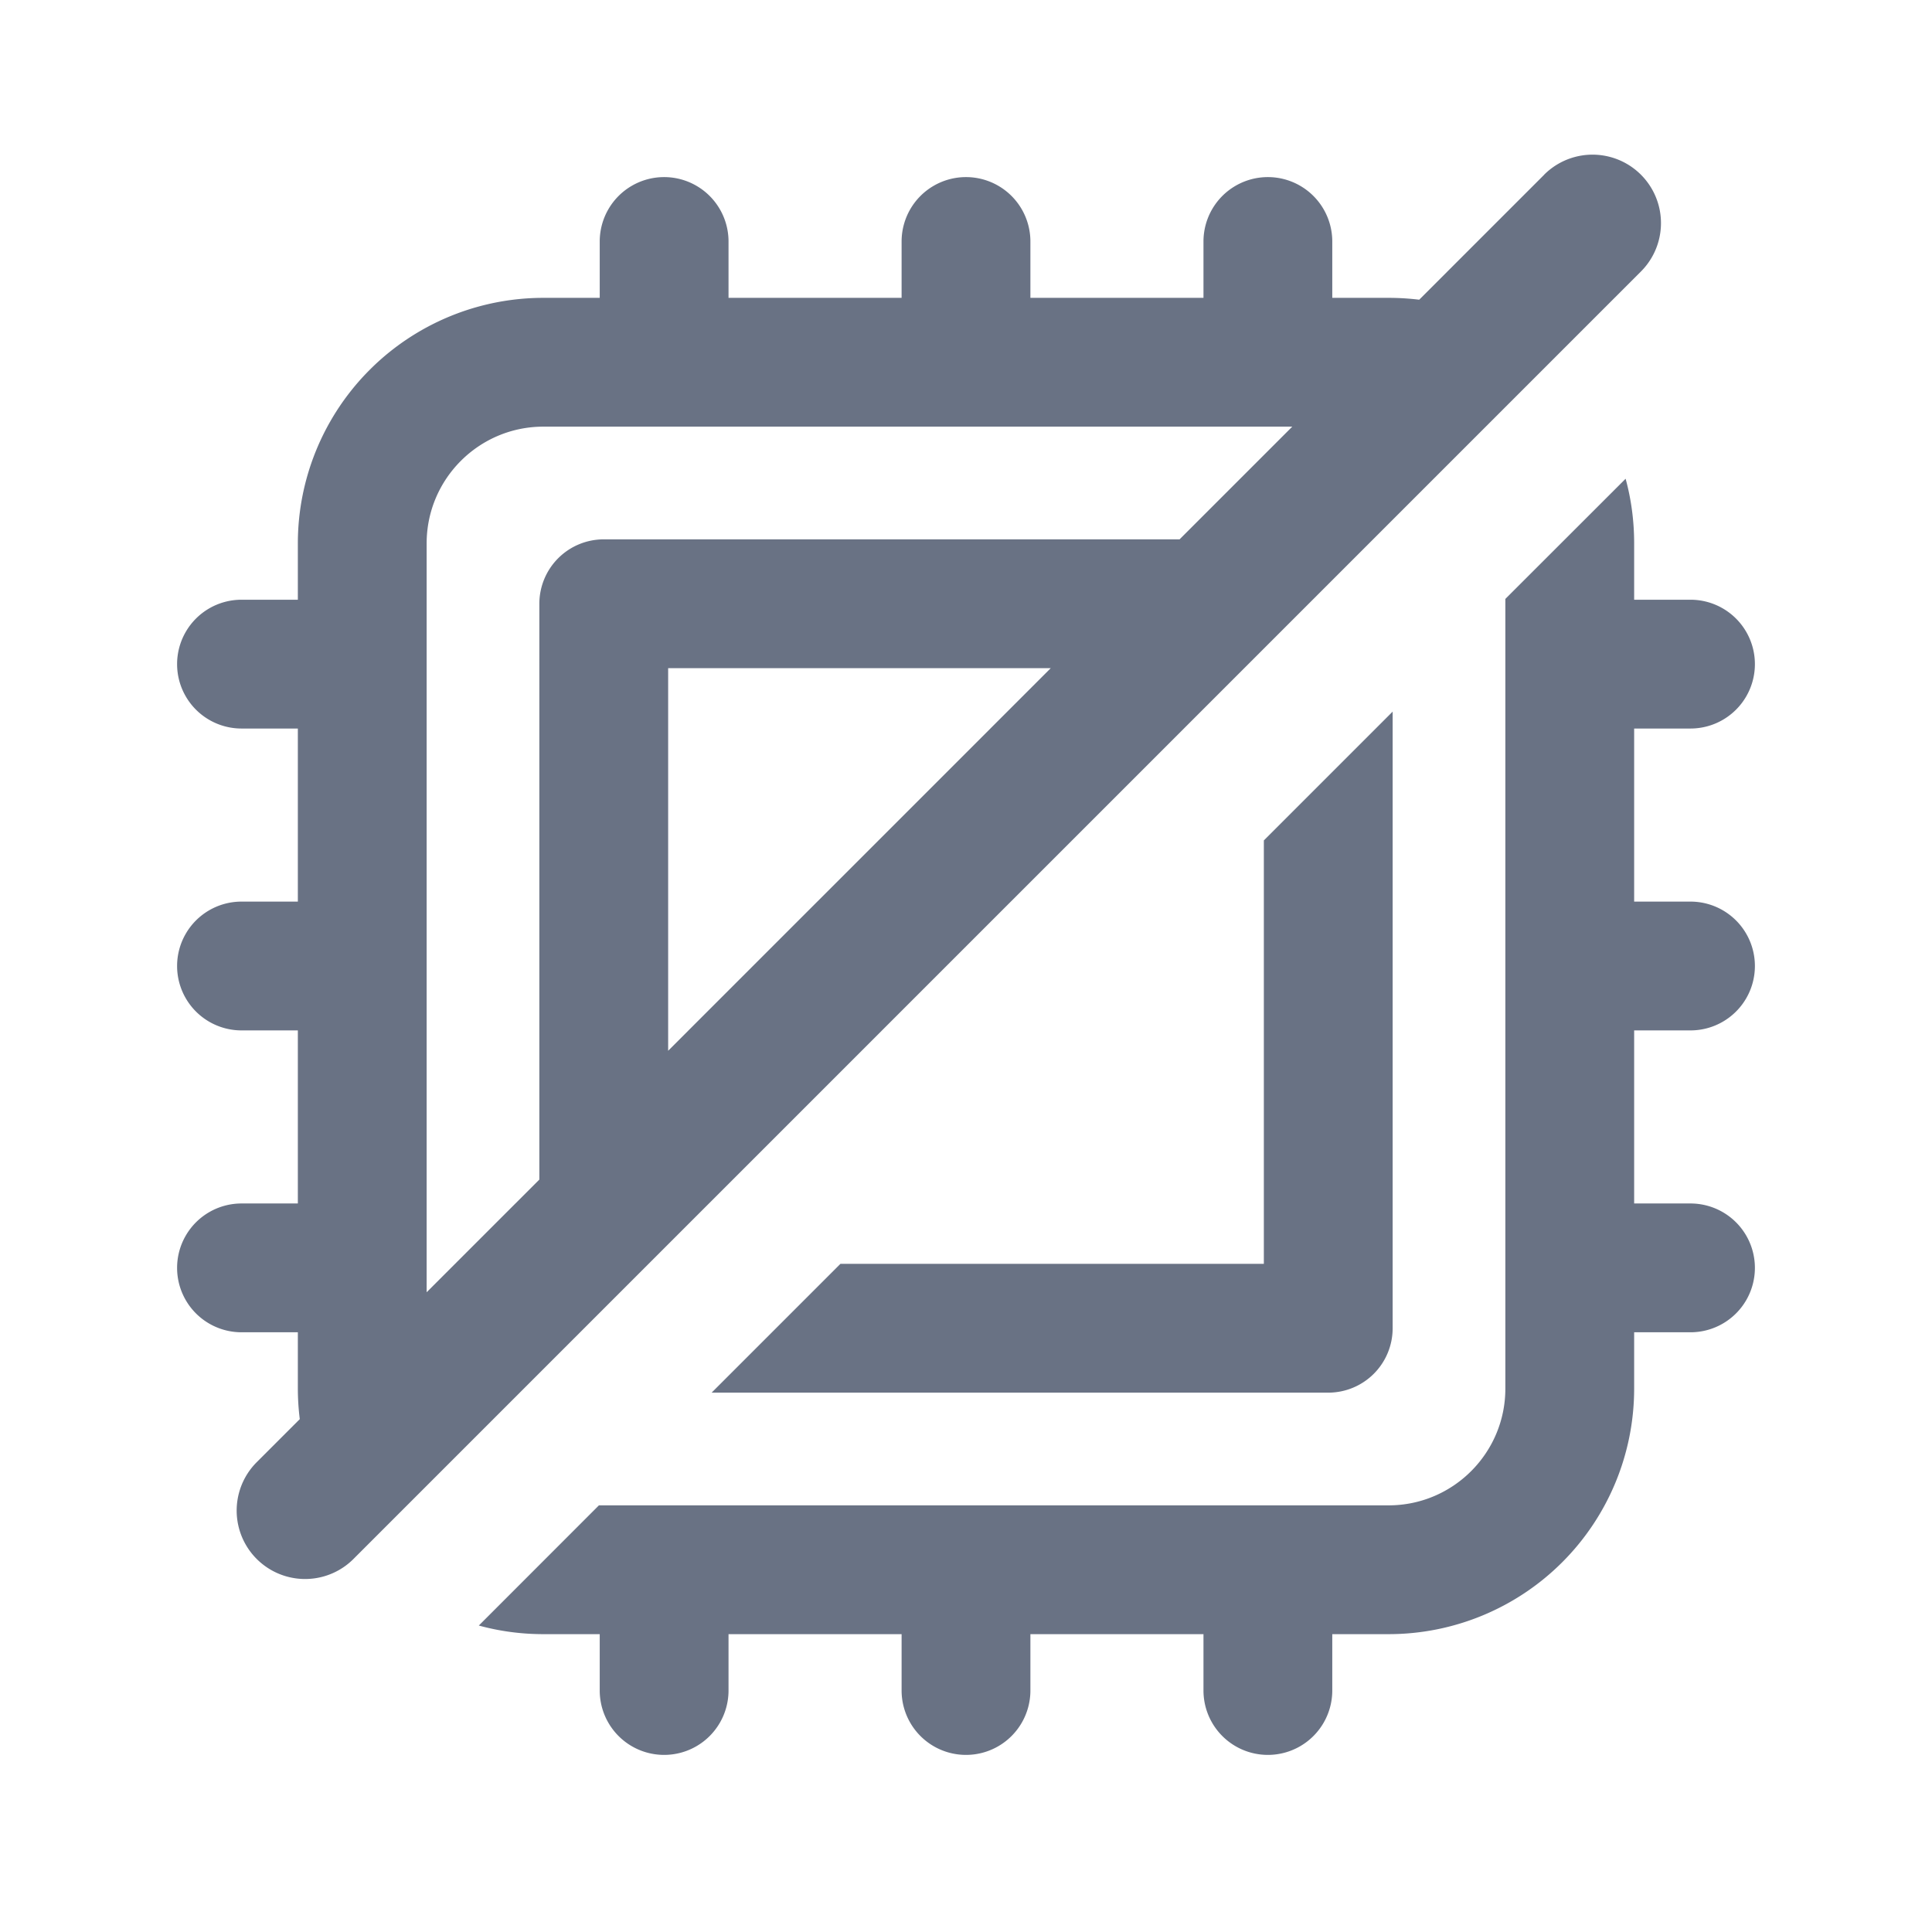 <svg xmlns="http://www.w3.org/2000/svg" fill="none" viewBox="0 0 24 24"><path fill="#697284" fill-rule="evenodd" d="M19.182 2.17a.85.85 0 1 1 1.202 1.203l-16 16a.85.85 0 0 1-1.202-1.202l.542-.542a3.079 3.079 0 0 1-.024-.379v-.7H3a.8.8 0 0 1 0-1.6h.7V12.8H3a.8.8 0 0 1 0-1.6h.7V9.05H3a.8.8 0 1 1 0-1.6h.7v-.7A3.05 3.05 0 0 1 6.75 3.7h.7V3a.8.8 0 1 1 1.6 0v.7h2.15V3a.8.8 0 0 1 1.6 0v.7h2.15V3a.8.8 0 0 1 1.6 0v.7h.7c.129 0 .255.008.38.023l1.552-1.552Zm-3.13 3.13H6.75c-.8 0-1.45.65-1.45 1.45v9.303l1.4-1.4V7.5a.8.8 0 0 1 .8-.8h7.153l1.4-1.4Zm-3 3H8.3v4.753L13.053 8.3Zm5.648-.86 1.494-1.493c.07.256.106.525.106.803v.7h.7a.8.8 0 0 1 0 1.6h-.7v2.15h.7a.8.8 0 0 1 0 1.6h-.7v2.15h.7a.8.8 0 0 1 0 1.6h-.7v.7a3.05 3.05 0 0 1-3.05 3.05h-.7v.7a.8.8 0 0 1-1.6 0v-.7H12.8v.7a.8.8 0 0 1-1.6 0v-.7H9.05v.7a.8.8 0 0 1-1.6 0v-.7h-.7c-.278 0-.547-.037-.802-.107L7.44 18.7h9.81c.8 0 1.45-.65 1.45-1.45V7.44Zm-2.2 9.86H8.84l1.6-1.6h5.26v-5.26l1.6-1.6v7.66a.8.8 0 0 1-.8.8Z" clip-rule="evenodd"/></svg>